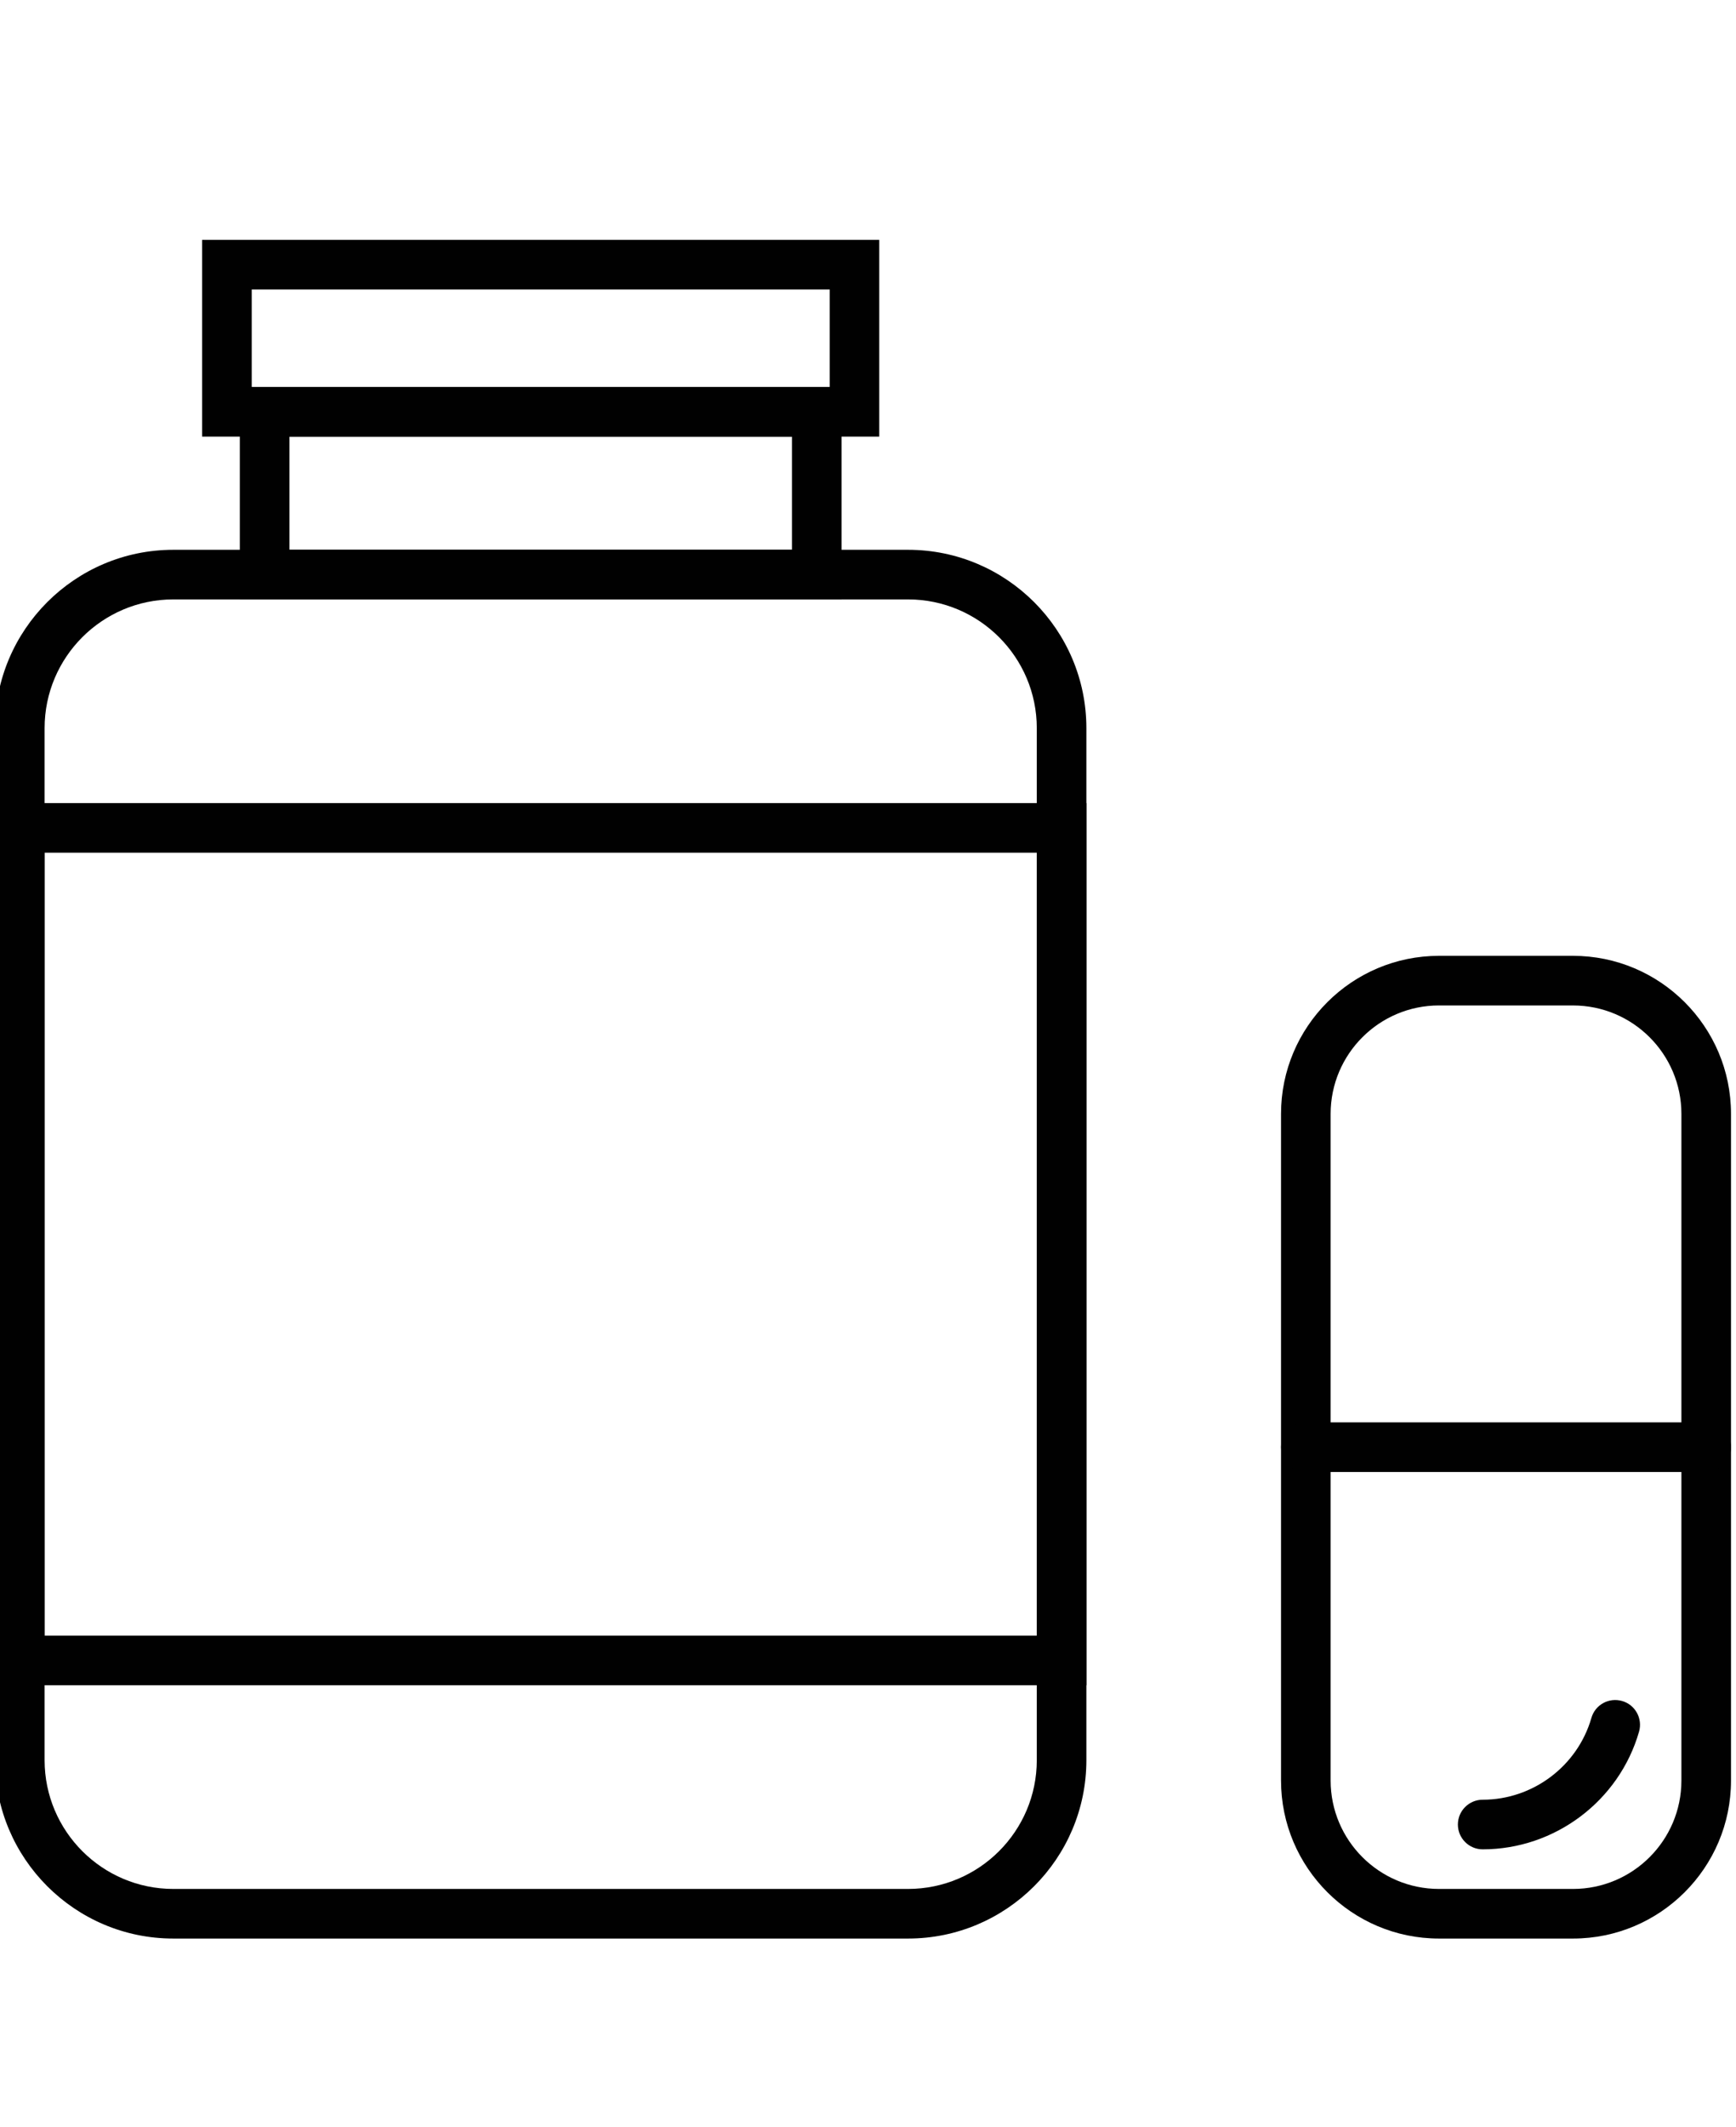 <?xml version="1.0" encoding="utf-8"?>
<!-- Generator: Adobe Illustrator 16.0.0, SVG Export Plug-In . SVG Version: 6.00 Build 0)  -->
<!DOCTYPE svg PUBLIC "-//W3C//DTD SVG 1.1//EN" "http://www.w3.org/Graphics/SVG/1.1/DTD/svg11.dtd">
<svg version="1.1" id="Layer_1" xmlns="http://www.w3.org/2000/svg" xmlns:xlink="http://www.w3.org/1999/xlink" x="0px" y="0px"
	 width="87.5px" height="107.16px" viewBox="0 0 87.5 107.16" enable-background="new 0 0 87.5 107.16" xml:space="preserve">
<g>
	<g>
		<path fill="#010101" d="M45.77,97.675H8.734c-4.955,0-8.986-4.031-8.986-8.987v-52c0-4.955,4.031-8.986,8.986-8.986H45.77
			c4.956,0,8.987,4.031,8.987,8.986v52C54.757,93.644,50.726,97.675,45.77,97.675z M8.734,30.202c-3.576,0-6.486,2.91-6.486,6.486
			v52c0,3.577,2.91,6.487,6.486,6.487H45.77c3.577,0,6.487-2.91,6.487-6.487v-52c0-3.576-2.91-6.486-6.487-6.486H8.734z"/>
	</g>
	<g>
		<path fill="#010101" d="M42.417,30.202H12.088V19.499h30.329V30.202z M14.588,27.702h25.329v-5.703H14.588V27.702z"/>
	</g>
	<g>
		<path fill="#010101" d="M44.317,21.999H10.188v-9.914h34.129V21.999z M12.688,19.499h29.13v-4.914h-29.13V19.499z"/>
	</g>
	<g>
		<path fill="#010101" d="M54.757,84.912H-0.252V40.464h55.009V84.912z M2.248,82.412h50.009V42.964H2.248V82.412z"/>
	</g>
	<g>
		<g>
			<path fill="#010101" d="M79.285,97.675h-6.754c-4.391,0-7.963-3.572-7.963-7.963v-33.59c0-4.391,3.572-7.962,7.963-7.962h6.754
				c4.391,0,7.963,3.572,7.963,7.962v33.592C87.248,94.104,83.676,97.675,79.285,97.675z M72.531,50.66
				c-3.013,0-5.463,2.45-5.463,5.462v33.59c0,3.013,2.45,5.463,5.463,5.463h6.754c3.013,0,5.463-2.45,5.463-5.461V56.123
				c0-3.012-2.45-5.462-5.463-5.462H72.531z"/>
		</g>
		<g>
			<path fill="#010101" d="M74.732,93.18c-0.69,0-1.25-0.56-1.25-1.25s0.56-1.25,1.25-1.25c2.528,0,4.781-1.694,5.479-4.12
				c0.19-0.663,0.878-1.045,1.547-0.855c0.663,0.19,1.046,0.883,0.855,1.547C81.61,90.742,78.369,93.18,74.732,93.18z"/>
		</g>
		<g>
			<path fill="#010101" d="M85.998,74.167h-20.18c-0.69,0-1.25-0.56-1.25-1.25s0.56-1.25,1.25-1.25h20.18
				c0.69,0,1.25,0.56,1.25,1.25S86.688,74.167,85.998,74.167z"/>
		</g>
	</g>
</g>
</svg>
